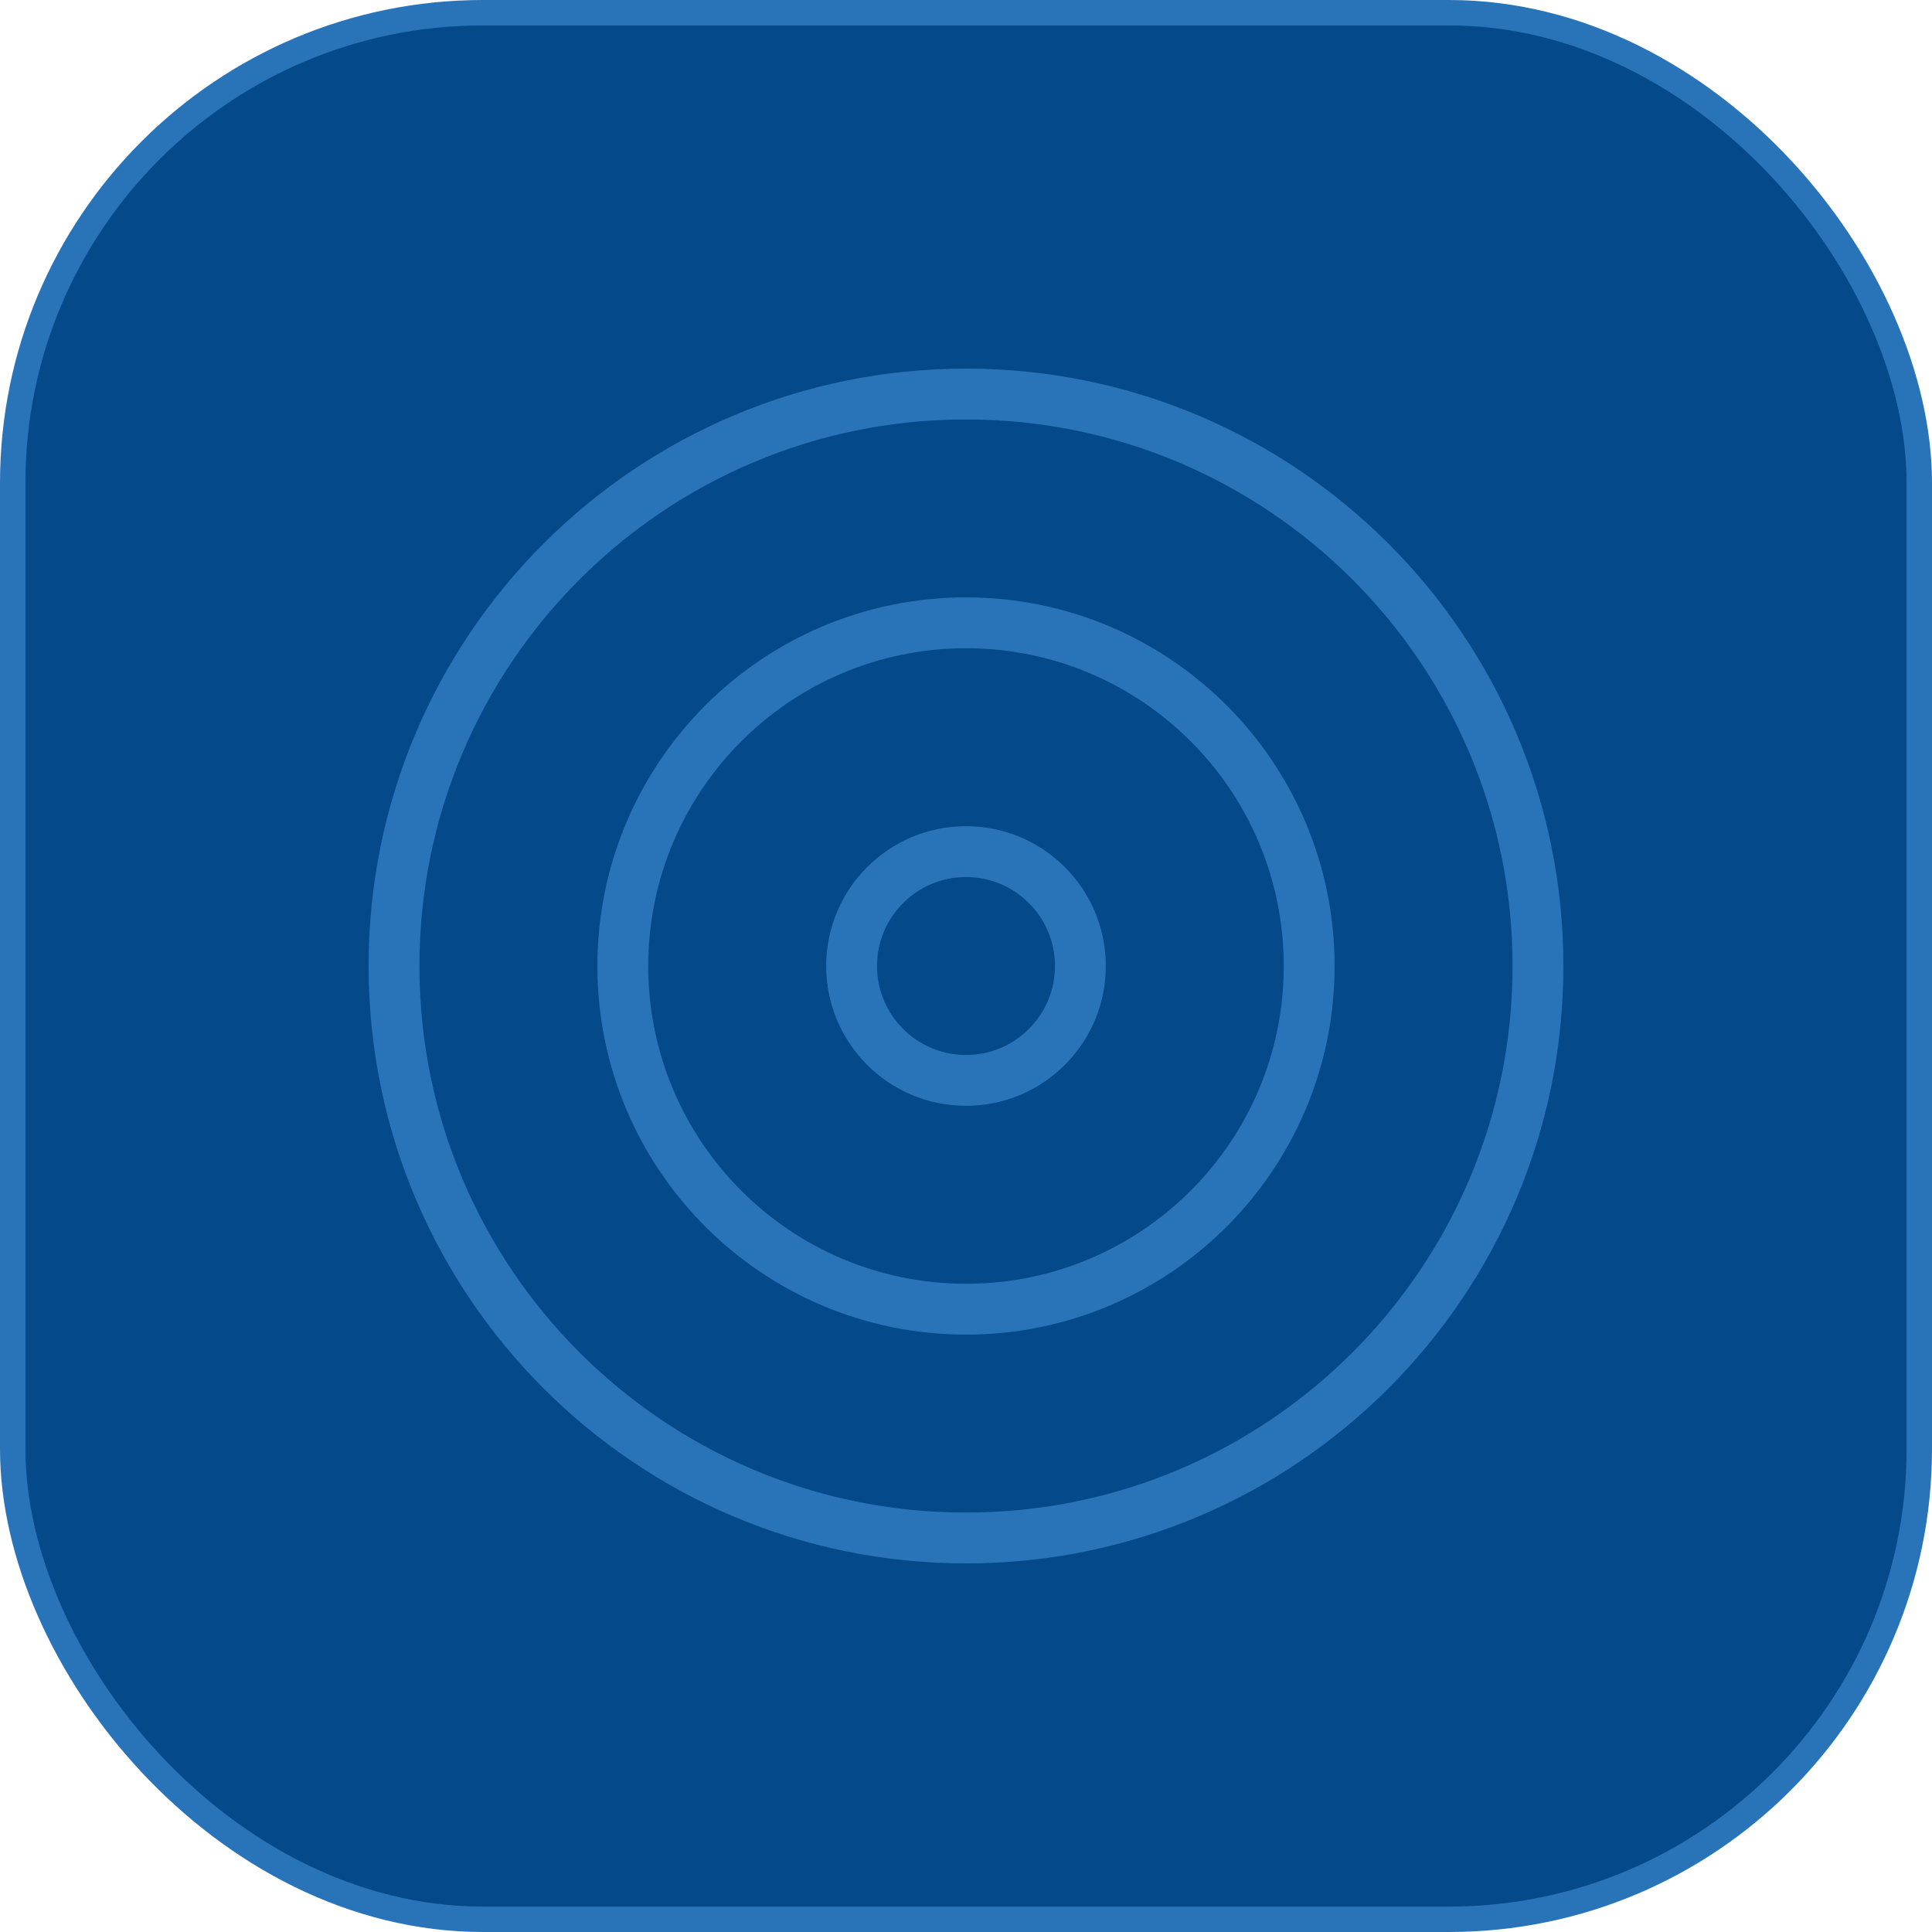 <svg width="76" height="76" viewBox="0 0 76 76" fill="none" xmlns="http://www.w3.org/2000/svg">
<rect x="0.5" y="0.5" width="75" height="75" rx="18.5" fill="#044989" stroke="#2974B9"/>
<path d="M38 60.5C50.426 60.5 60.5 50.426 60.5 38C60.5 25.574 50.426 15.5 38 15.5C25.574 15.5 15.5 25.574 15.5 38C15.5 50.426 25.574 60.5 38 60.5Z" stroke="#2974B9" stroke-width="2" stroke-linecap="round" stroke-linejoin="round"/>
<path d="M38 51.5C45.456 51.5 51.5 45.456 51.5 38C51.5 30.544 45.456 24.5 38 24.5C30.544 24.5 24.5 30.544 24.5 38C24.5 45.456 30.544 51.5 38 51.5Z" stroke="#2974B9" stroke-width="2" stroke-linecap="round" stroke-linejoin="round"/>
<path d="M38 42.5C40.485 42.5 42.5 40.485 42.5 38C42.5 35.515 40.485 33.5 38 33.5C35.515 33.5 33.5 35.515 33.5 38C33.5 40.485 35.515 42.5 38 42.5Z" stroke="#2974B9" stroke-width="2" stroke-linecap="round" stroke-linejoin="round"/>
</svg>
